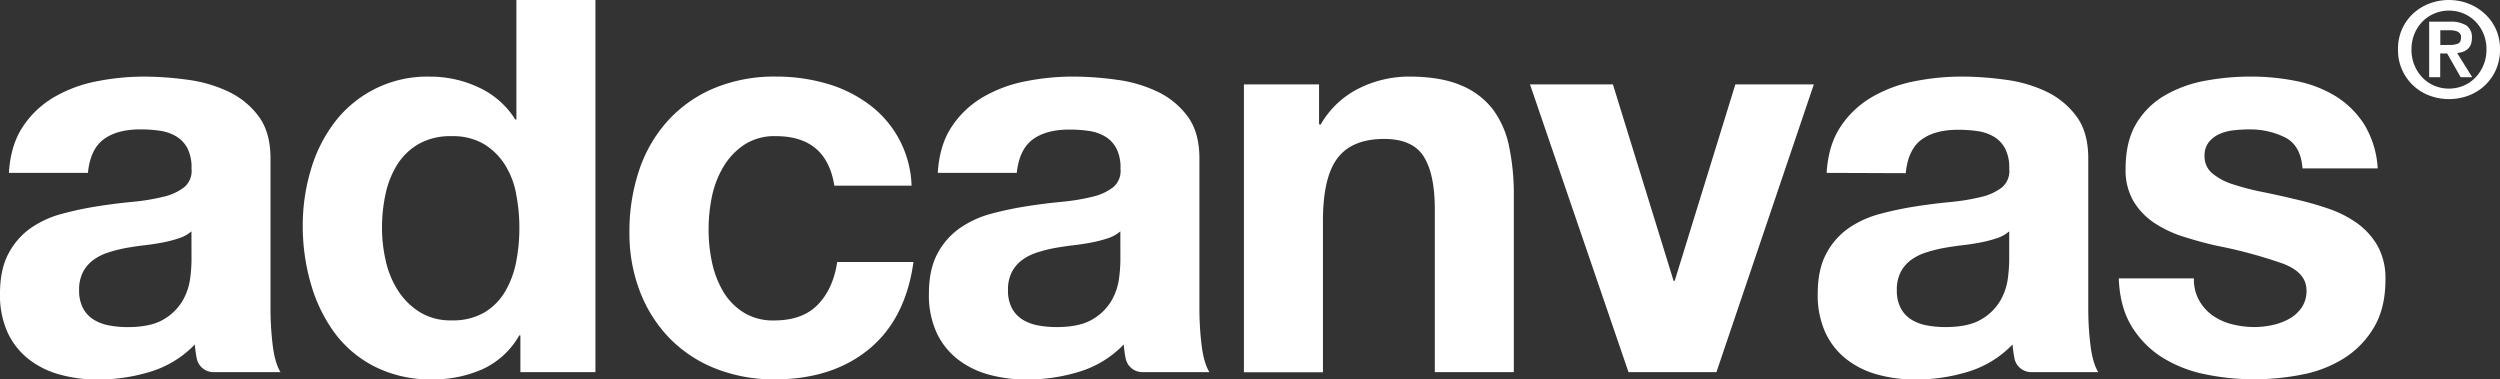 <svg xmlns="http://www.w3.org/2000/svg" viewBox="0 0 776.96 117.9"><rect x="0" y="0" width="776.96" height="117.9" fill="#333333" stroke="none"/><defs><style>.cls-1{fill:#fff;}</style></defs><title>Asset 1</title><g id="Layer_2" data-name="Layer 2"><g id="Layer_1-2" data-name="Layer 1"><path class="cls-1" d="M2.77,53.73q.52-8.65,4.33-14.36a29.41,29.41,0,0,1,9.69-9.17A42.22,42.22,0,0,1,30,25.28,75.37,75.37,0,0,1,44.8,23.81a100.66,100.66,0,0,1,13.67,1,41.9,41.9,0,0,1,12.63,3.72,24.9,24.9,0,0,1,9.34,7.7q3.63,4.93,3.63,13.06V95.76a93.18,93.18,0,0,0,.69,11.59q.69,5.54,2.42,8.3H66.38a5.3,5.3,0,0,1-5.22-4.19v0a36.63,36.63,0,0,1-.61-4.41,32,32,0,0,1-13.84,8.48,55.59,55.59,0,0,1-16.26,2.42,43.94,43.94,0,0,1-11.94-1.56,27.31,27.31,0,0,1-9.69-4.84,22.54,22.54,0,0,1-6.49-8.3A28.06,28.06,0,0,1,0,91.27q0-7.61,2.68-12.54A22.4,22.4,0,0,1,9.6,70.85a31,31,0,0,1,9.69-4.41,103.88,103.88,0,0,1,11-2.33q5.54-.87,10.9-1.38a65.77,65.77,0,0,0,9.51-1.56,16.62,16.62,0,0,0,6.57-3,6.65,6.65,0,0,0,2.25-5.8A13,13,0,0,0,58.21,46a9.54,9.54,0,0,0-3.46-3.63,13.65,13.65,0,0,0-5-1.73,41.51,41.51,0,0,0-6.14-.43q-7.27,0-11.42,3.11T27.33,53.73ZM59.5,71.89a11,11,0,0,1-3.89,2.16,39.9,39.9,0,0,1-5,1.3q-2.69.52-5.62.86t-5.88.87a44.61,44.61,0,0,0-5.45,1.38A16.17,16.17,0,0,0,29,80.8a11.08,11.08,0,0,0-3.2,3.72,11.94,11.94,0,0,0-1.21,5.71,11.53,11.53,0,0,0,1.21,5.54,9.25,9.25,0,0,0,3.29,3.55,13.83,13.83,0,0,0,4.84,1.82,30.83,30.83,0,0,0,5.71.52q7.26,0,11.24-2.42a16.23,16.23,0,0,0,5.88-5.8,18.55,18.55,0,0,0,2.33-6.83,47.26,47.26,0,0,0,.43-5.54Z"/><path class="cls-1" d="M161.38,104.24a25.33,25.33,0,0,1-11.33,10.46,37.7,37.7,0,0,1-15.83,3.2A38.24,38.24,0,0,1,116.58,114,35.39,35.39,0,0,1,104,103.46,47.81,47.81,0,0,1,96.6,88.15a64.24,64.24,0,0,1-2.51-18A60.36,60.36,0,0,1,96.6,52.78,45.16,45.16,0,0,1,104,38a36.12,36.12,0,0,1,29.67-14.18,35.16,35.16,0,0,1,15.14,3.37,26.38,26.38,0,0,1,11.33,9.95h.35V0h24.56V115.65H161.73V104.24Zm-1-44.19a26,26,0,0,0-3.55-9,20,20,0,0,0-6.49-6.31,19,19,0,0,0-10-2.42,20,20,0,0,0-10.21,2.42,19.15,19.15,0,0,0-6.66,6.4,28.27,28.27,0,0,0-3.63,9.08,49.22,49.22,0,0,0-1.12,10.64,45.43,45.43,0,0,0,1.21,10.38,28.21,28.21,0,0,0,3.89,9.25,21.5,21.5,0,0,0,6.75,6.57,18.22,18.22,0,0,0,9.77,2.51,19.48,19.48,0,0,0,10.12-2.42,18.43,18.43,0,0,0,6.49-6.49,29.08,29.08,0,0,0,3.46-9.25,54.48,54.48,0,0,0,1-10.73A53.18,53.18,0,0,0,160.34,60Z"/><path class="cls-1" d="M241.12,42.31A17.25,17.25,0,0,0,231.26,45a21.31,21.31,0,0,0-6.49,6.92,30,30,0,0,0-3.55,9.34,50.71,50.71,0,0,0-1,10.12,48.6,48.6,0,0,0,1,9.86,30.48,30.48,0,0,0,3.37,9.08A19.35,19.35,0,0,0,230.92,97a17.34,17.34,0,0,0,9.69,2.59q8.82,0,13.58-4.93t6-13.23h23.7Q281.42,99.22,270,108.56t-29.23,9.34a49,49,0,0,1-18.42-3.37,40.8,40.8,0,0,1-14.27-9.43,42.88,42.88,0,0,1-9.17-14.44,50.06,50.06,0,0,1-3.29-18.42,59.55,59.55,0,0,1,3-19.29,43.38,43.38,0,0,1,8.91-15.4,40.77,40.77,0,0,1,14.36-10.12,48.79,48.79,0,0,1,19.37-3.63,56.12,56.12,0,0,1,15.31,2.08,40.9,40.9,0,0,1,13.15,6.31,32.65,32.65,0,0,1,13.58,25.51h-24Q256.86,42.32,241.12,42.31Z"/><path class="cls-1" d="M291.45,53.73q.52-8.65,4.33-14.36a29.41,29.41,0,0,1,9.69-9.17,42.22,42.22,0,0,1,13.23-4.93,75.37,75.37,0,0,1,14.79-1.47,100.66,100.66,0,0,1,13.67,1,41.9,41.9,0,0,1,12.63,3.72,24.9,24.9,0,0,1,9.34,7.7q3.63,4.93,3.63,13.06V95.76a93.18,93.18,0,0,0,.69,11.59q.69,5.54,2.42,8.3h-20.8a5.3,5.3,0,0,1-5.22-4.19v0a36.63,36.63,0,0,1-.61-4.41,32,32,0,0,1-13.84,8.48,55.59,55.59,0,0,1-16.26,2.42,43.94,43.94,0,0,1-11.94-1.56,27.31,27.31,0,0,1-9.69-4.84,22.54,22.54,0,0,1-6.49-8.3,28.06,28.06,0,0,1-2.33-11.93q0-7.61,2.68-12.54a22.4,22.4,0,0,1,6.92-7.87A31,31,0,0,1,308,66.44a103.88,103.88,0,0,1,11-2.33q5.54-.87,10.9-1.38a65.77,65.77,0,0,0,9.51-1.56,16.62,16.62,0,0,0,6.57-3,6.65,6.65,0,0,0,2.25-5.8,13,13,0,0,0-1.3-6.31,9.54,9.54,0,0,0-3.46-3.63,13.65,13.65,0,0,0-5-1.73,41.51,41.51,0,0,0-6.14-.43q-7.27,0-11.42,3.11T316,53.73Zm56.74,18.16a11,11,0,0,1-3.89,2.16,39.9,39.9,0,0,1-5,1.3q-2.69.52-5.62.86t-5.88.87a44.61,44.61,0,0,0-5.45,1.38,16.17,16.17,0,0,0-4.67,2.33,11.08,11.08,0,0,0-3.2,3.72,11.94,11.94,0,0,0-1.21,5.71,11.53,11.53,0,0,0,1.21,5.54,9.25,9.25,0,0,0,3.29,3.55,13.83,13.83,0,0,0,4.84,1.82,30.83,30.83,0,0,0,5.71.52q7.26,0,11.24-2.42a16.23,16.23,0,0,0,5.88-5.8,18.55,18.55,0,0,0,2.33-6.83,47.26,47.26,0,0,0,.43-5.54Z"/><path class="cls-1" d="M409.94,26.23V38.68h.52a28.2,28.2,0,0,1,12.11-11.33,35,35,0,0,1,15.22-3.55q9.86,0,16.17,2.68a24,24,0,0,1,9.95,7.44A28.84,28.84,0,0,1,469,45.51a72.23,72.23,0,0,1,1.47,15.14v55H445.92V65.15q0-11.07-3.46-16.52t-12.28-5.45q-10,0-14.53,6t-4.5,19.63v46.88H386.59V26.23Z"/><path class="cls-1" d="M506.11,115.65,475.5,26.23h25.77l18.86,61.06h.34l18.85-61.06h24.39l-30.27,89.43Z"/><path class="cls-1" d="M567.69,53.73q.52-8.65,4.33-14.36a29.41,29.41,0,0,1,9.69-9.17,42.22,42.22,0,0,1,13.23-4.93,75.37,75.37,0,0,1,14.79-1.47,100.66,100.66,0,0,1,13.67,1A41.9,41.9,0,0,1,636,28.48a24.9,24.9,0,0,1,9.34,7.7Q649,41.1,649,49.23V95.76a93.18,93.18,0,0,0,.69,11.59q.69,5.54,2.42,8.3H631.3a5.3,5.3,0,0,1-5.22-4.19v0a36.63,36.63,0,0,1-.61-4.41,32,32,0,0,1-13.84,8.48,55.59,55.59,0,0,1-16.26,2.42,43.94,43.94,0,0,1-11.94-1.56,27.31,27.31,0,0,1-9.69-4.84,22.54,22.54,0,0,1-6.49-8.3,28.06,28.06,0,0,1-2.33-11.93q0-7.61,2.68-12.54a22.4,22.4,0,0,1,6.92-7.87,31,31,0,0,1,9.69-4.41,103.88,103.88,0,0,1,11-2.33q5.54-.87,10.9-1.38a65.77,65.77,0,0,0,9.51-1.56,16.62,16.62,0,0,0,6.57-3,6.65,6.65,0,0,0,2.25-5.8,13,13,0,0,0-1.3-6.31,9.54,9.54,0,0,0-3.46-3.63,13.65,13.65,0,0,0-5-1.73,41.51,41.51,0,0,0-6.14-.43q-7.27,0-11.42,3.11t-4.84,10.38Zm56.74,18.16a11,11,0,0,1-3.89,2.16,39.9,39.9,0,0,1-5,1.3q-2.69.52-5.62.86t-5.88.87a44.61,44.61,0,0,0-5.45,1.38,16.17,16.17,0,0,0-4.67,2.33,11.08,11.08,0,0,0-3.2,3.72,11.94,11.94,0,0,0-1.21,5.71,11.53,11.53,0,0,0,1.21,5.54A9.25,9.25,0,0,0,594,99.31a13.83,13.83,0,0,0,4.84,1.82,30.83,30.83,0,0,0,5.71.52q7.26,0,11.24-2.42a16.23,16.23,0,0,0,5.88-5.8A18.55,18.55,0,0,0,624,86.6a47.26,47.26,0,0,0,.43-5.54Z"/><path class="cls-1" d="M683.49,93.43a14.34,14.34,0,0,0,4.24,4.67,18.18,18.18,0,0,0,6,2.68,28,28,0,0,0,7,.86,26.11,26.11,0,0,0,5.45-.61,18.51,18.51,0,0,0,5.19-1.9,11.77,11.77,0,0,0,3.89-3.46,9.09,9.09,0,0,0,1.56-5.45q0-5.53-7.35-8.3a147.17,147.17,0,0,0-20.5-5.54q-5.36-1.21-10.47-2.85a35.67,35.67,0,0,1-9.08-4.32,21,21,0,0,1-6.4-6.75,19.09,19.09,0,0,1-2.42-9.95q0-8.65,3.37-14.18a24.85,24.85,0,0,1,8.91-8.73,39,39,0,0,1,12.45-4.5,76.74,76.74,0,0,1,14.18-1.3,70.91,70.91,0,0,1,14.1,1.38,37.39,37.39,0,0,1,12.19,4.67,28,28,0,0,1,8.91,8.73,29.37,29.37,0,0,1,4.24,13.75H715.58q-.52-7.09-5.36-9.6a24.56,24.56,0,0,0-11.42-2.51,42.56,42.56,0,0,0-4.5.26,15,15,0,0,0-4.41,1.12,9.1,9.1,0,0,0-3.37,2.51,6.62,6.62,0,0,0-1.38,4.41,6.73,6.73,0,0,0,2.42,5.36,18.65,18.65,0,0,0,6.31,3.37,78.94,78.94,0,0,0,8.91,2.34q5,1,10.21,2.25a104.8,104.8,0,0,1,10.47,2.94,34.49,34.49,0,0,1,9.08,4.58,22.21,22.21,0,0,1,6.4,7.09,20.81,20.81,0,0,1,2.42,10.46q0,8.82-3.55,14.79a28.39,28.39,0,0,1-9.25,9.6,37.93,37.93,0,0,1-13.06,5.1,76.27,76.27,0,0,1-15,1.47,74.09,74.09,0,0,1-15.22-1.56,40.13,40.13,0,0,1-13.23-5.19,29.65,29.65,0,0,1-9.51-9.6q-3.72-6-4.06-15h23.35A13.44,13.44,0,0,0,683.49,93.43Z"/><path class="cls-1" d="M746.54,9A14.86,14.86,0,0,1,750,4.19a15.67,15.67,0,0,1,5.06-3.1,17.05,17.05,0,0,1,12,0,15.67,15.67,0,0,1,5.06,3.1A14.84,14.84,0,0,1,775.66,9a15.15,15.15,0,0,1,1.3,6.36,15.25,15.25,0,0,1-1.3,6.4,15.05,15.05,0,0,1-3.49,4.87,15.22,15.22,0,0,1-5.06,3.1,17.35,17.35,0,0,1-12,0,15,15,0,0,1-9.85-14.37A15.15,15.15,0,0,1,746.54,9Zm3.82,11.23a12.07,12.07,0,0,0,2.48,3.86,11.13,11.13,0,0,0,3.7,2.54,11.81,11.81,0,0,0,9.09,0,11.13,11.13,0,0,0,3.7-2.54,12.38,12.38,0,0,0,2.5-3.86,12.56,12.56,0,0,0,.93-4.87,12.42,12.42,0,0,0-.93-4.85,12.19,12.19,0,0,0-2.5-3.82A11.43,11.43,0,0,0,761.1,3.3a11.5,11.5,0,0,0-4.56.91,11.3,11.3,0,0,0-3.7,2.52,11.88,11.88,0,0,0-2.48,3.82,12.66,12.66,0,0,0-.91,4.85A12.81,12.81,0,0,0,750.36,20.28ZM761.47,6.73a9.12,9.12,0,0,1,5,1.16,4.39,4.39,0,0,1,1.75,4,5.33,5.33,0,0,1-.35,2,3.65,3.65,0,0,1-1,1.38,4.39,4.39,0,0,1-1.45.83,7.26,7.26,0,0,1-1.78.37L768.33,24h-3.59l-4.21-7.39h-2.15V24h-3.43V6.73Zm0,7.23a6.16,6.16,0,0,0,2.44-.41q.95-.41.95-2a1.74,1.74,0,0,0-.33-1.12,2.22,2.22,0,0,0-.85-.64,4.25,4.25,0,0,0-1.16-.31,9.61,9.61,0,0,0-1.22-.08h-2.89V14Z"/></g></g></svg>